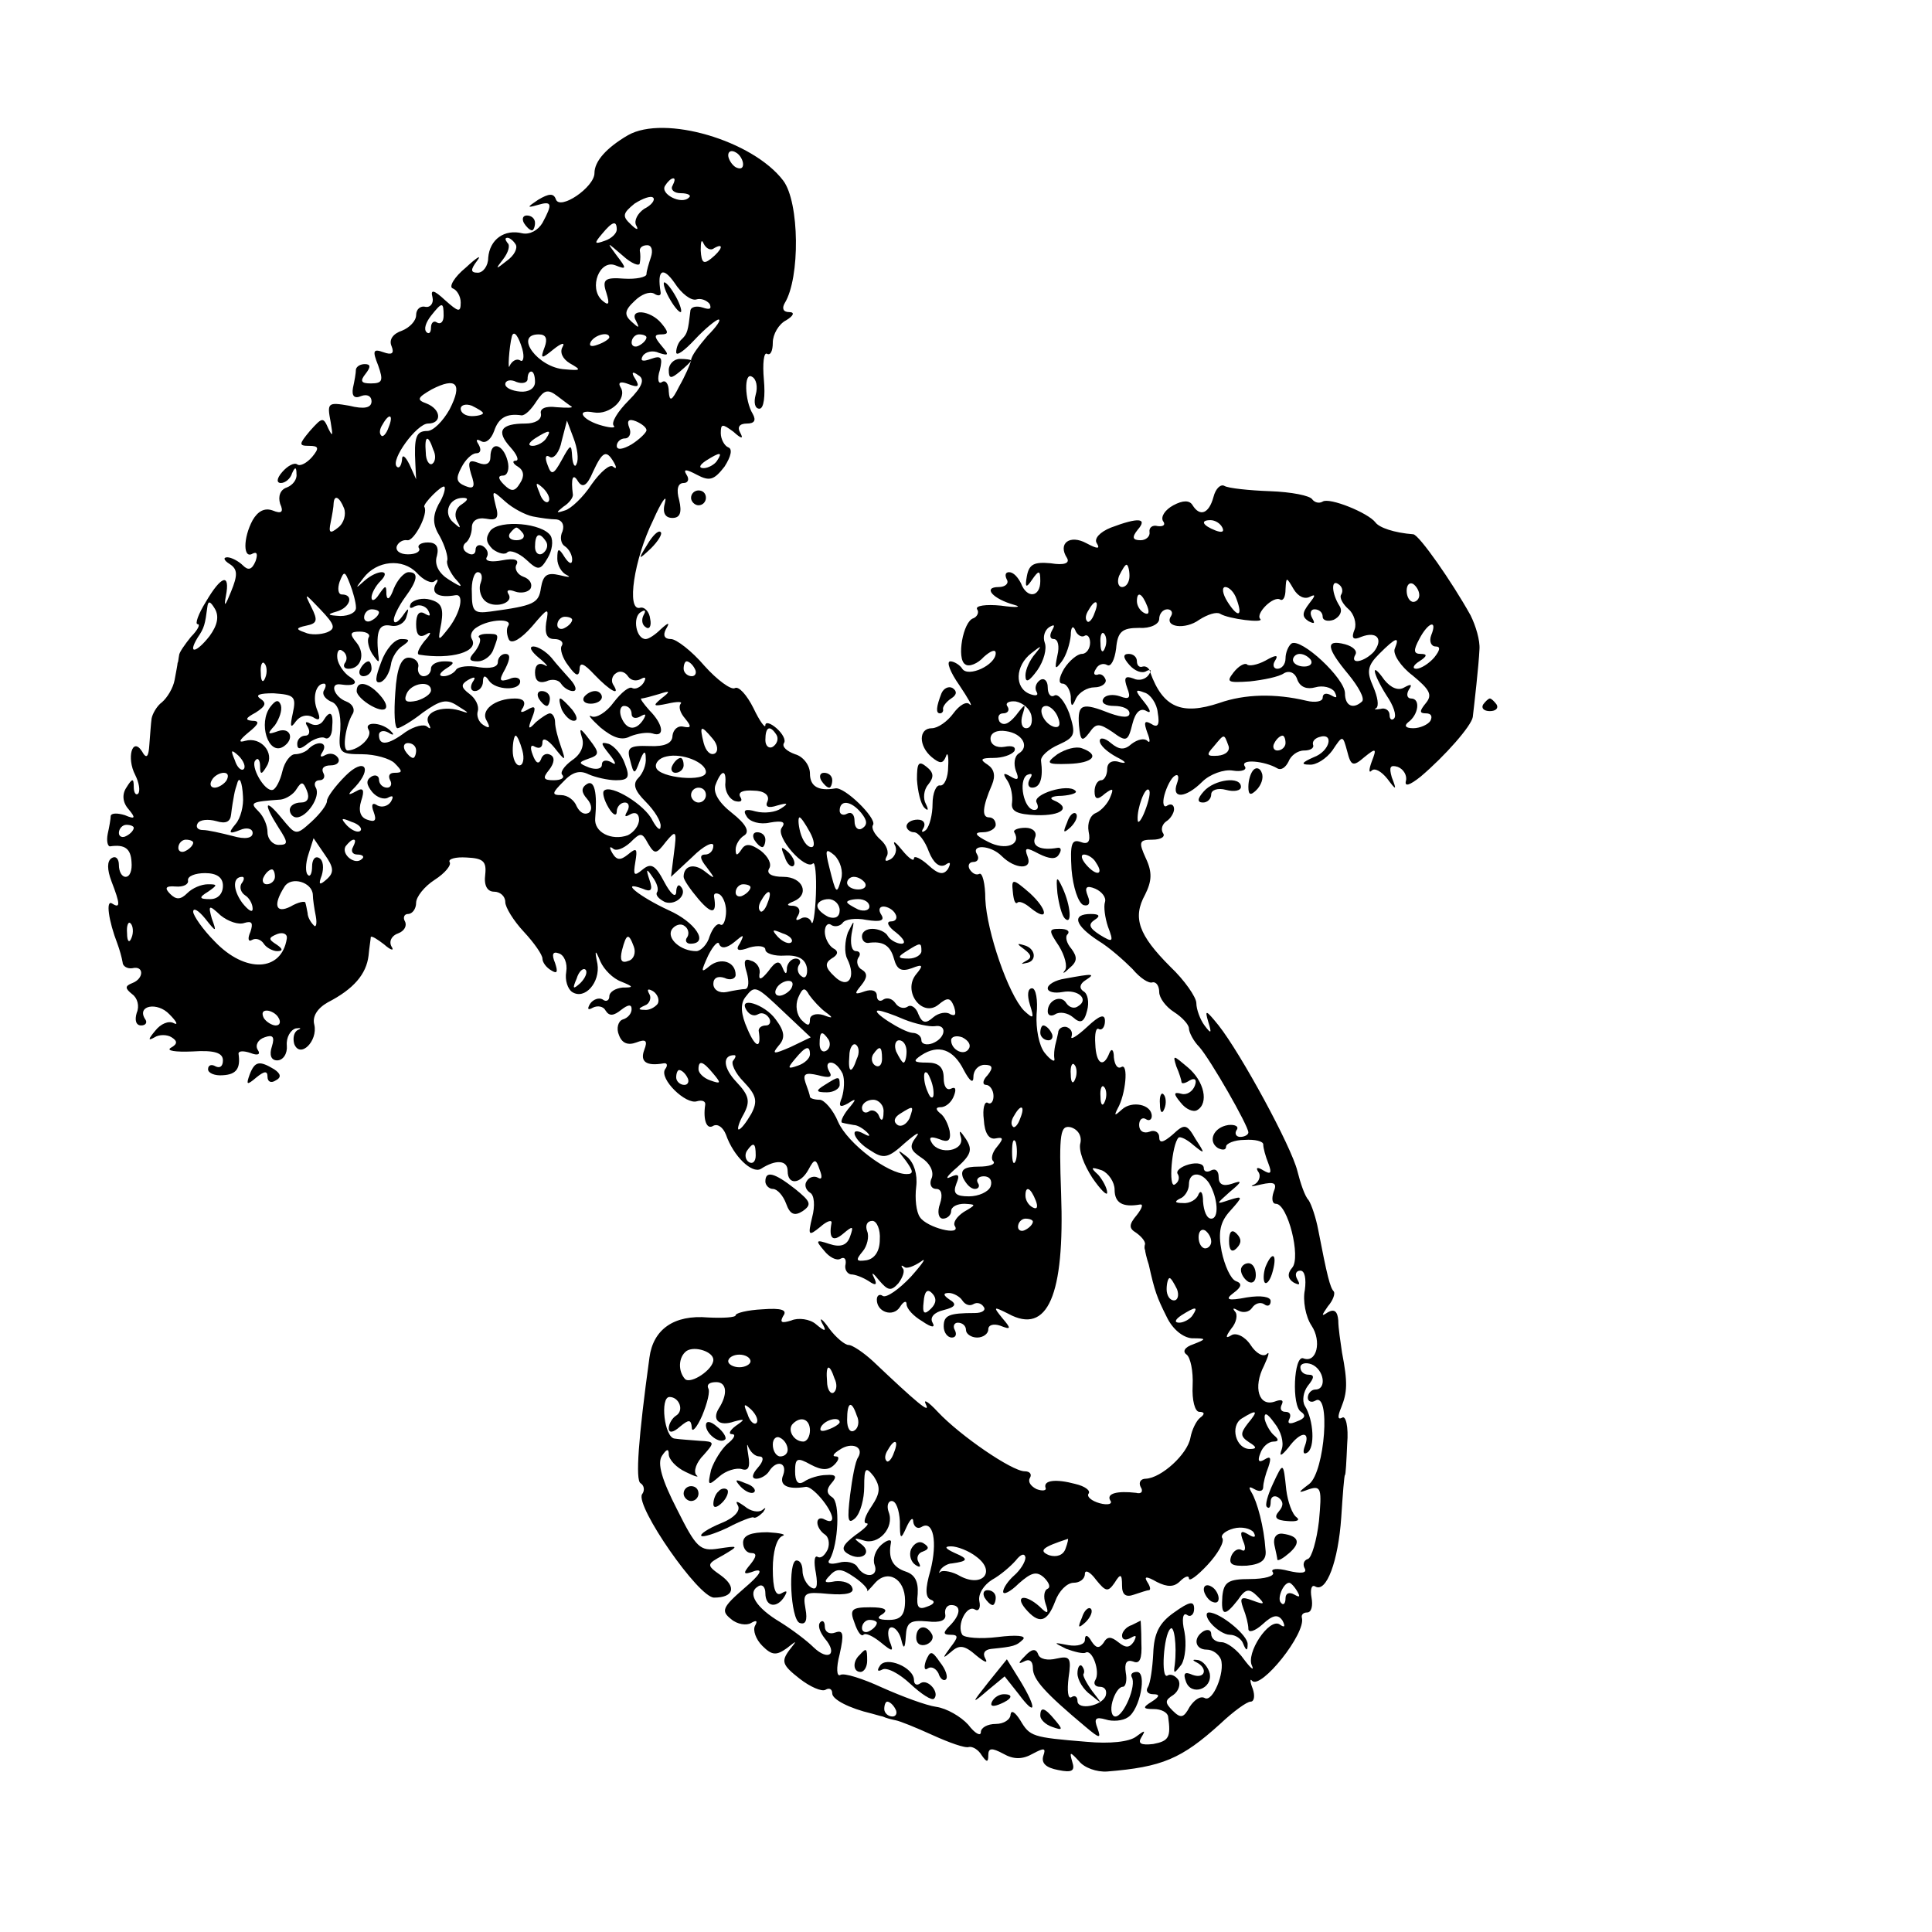 <?xml version="1.0" standalone="no"?>
<!DOCTYPE svg PUBLIC "-//W3C//DTD SVG 20010904//EN"
 "http://www.w3.org/TR/2001/REC-SVG-20010904/DTD/svg10.dtd">
<svg version="1.0" xmlns="http://www.w3.org/2000/svg"
 width="260pt" height="260pt" viewBox="0 0 260 260"
 preserveAspectRatio="xMidYMid meet">
<g transform="translate(0,260) scale(0.1,-0.1)"
fill="#000000" stroke="none">
<path d="M845 2418 c-29 -17 -45 -35 -45 -51 0 -19 -47 -51 -52 -35 -3 8 -9 8
-24 -1 -15 -10 -15 -11 -1 -7 20 6 21 2 7 -24 -6 -10 -17 -16 -27 -14 -24 6
-44 -8 -46 -33 0 -11 -7 -20 -14 -20 -10 0 -10 4 -1 16 7 9 0 5 -15 -9 -16
-13 -23 -26 -18 -28 6 -2 11 -11 11 -19 0 -14 -3 -13 -21 3 -15 14 -20 15 -17
4 2 -8 -3 -14 -9 -13 -7 2 -13 -3 -13 -11 0 -8 -9 -17 -19 -21 -12 -4 -18 -12
-14 -21 4 -10 0 -12 -11 -8 -14 5 -15 2 -7 -18 7 -20 6 -24 -10 -24 -13 0 -15
3 -7 13 7 9 7 13 -1 13 -6 0 -11 -3 -12 -7 0 -5 -2 -16 -4 -25 -2 -11 2 -15
11 -11 8 3 14 0 14 -7 0 -9 -10 -11 -30 -6 -29 5 -30 4 -25 -22 3 -18 3 -21
-3 -9 -7 16 -8 16 -25 -3 -15 -18 -15 -20 -1 -20 13 0 14 -3 4 -15 -7 -8 -16
-13 -20 -10 -4 3 -13 -2 -20 -10 -8 -9 -8 -15 -2 -15 6 0 13 6 15 13 4 9 6 9
6 -1 1 -7 -5 -15 -13 -18 -9 -3 -12 -12 -9 -22 5 -11 2 -14 -10 -9 -11 4 -20
-1 -27 -13 -13 -24 -13 -53 0 -45 6 3 7 -1 4 -10 -5 -12 -10 -13 -17 -6 -6 6
-16 11 -21 11 -6 0 -5 -4 3 -9 11 -7 11 -15 2 -37 -8 -20 -10 -22 -7 -6 6 31
-6 28 -27 -8 -10 -16 -15 -30 -11 -30 4 0 0 -8 -9 -17 -8 -10 -16 -21 -16 -25
-1 -5 -1 -9 -2 -10 0 -2 -2 -12 -4 -23 -2 -11 -10 -24 -17 -30 -7 -5 -13 -16
-14 -22 -1 -7 -2 -23 -3 -35 -1 -17 -4 -20 -10 -9 -13 20 -21 -9 -9 -32 5 -10
7 -21 4 -25 -3 -3 -6 1 -6 9 0 12 -2 12 -10 -1 -6 -9 -5 -20 3 -29 10 -12 9
-14 -5 -8 -10 3 -18 3 -19 -1 0 -4 -2 -15 -4 -24 -2 -10 0 -17 3 -17 20 3 28
-3 29 -21 1 -11 -2 -20 -8 -20 -5 0 -9 7 -9 16 0 8 -4 13 -10 9 -6 -4 -6 -15
0 -31 12 -31 12 -37 1 -30 -9 6 -5 -23 7 -54 3 -8 6 -19 7 -25 0 -5 6 -9 13
-8 16 4 16 -14 0 -20 -10 -4 -10 -7 0 -15 7 -5 10 -16 6 -25 -3 -10 -1 -17 6
-17 6 0 9 4 5 9 -11 18 17 23 33 6 10 -10 12 -15 6 -12 -7 4 -18 -1 -25 -10
-10 -12 -10 -14 -1 -9 6 4 17 4 23 0 8 -5 8 -9 -1 -14 -7 -4 6 -6 29 -5 30 2
41 -2 41 -12 0 -8 -4 -11 -10 -8 -5 3 -10 2 -10 -4 0 -5 9 -9 20 -8 18 1 24 9
21 29 0 4 7 4 16 1 10 -4 14 -2 10 4 -4 6 0 14 9 17 11 4 14 1 10 -12 -4 -12
-1 -19 7 -19 8 0 14 9 13 20 -1 11 5 21 12 23 7 1 8 0 3 -2 -6 -3 -7 -12 -5
-19 8 -20 32 4 27 26 -3 11 4 22 18 30 35 18 52 38 55 63 1 11 3 23 3 25 1 2
9 -3 18 -10 9 -8 14 -9 10 -3 -4 7 0 15 9 18 8 3 12 10 9 16 -3 5 -1 10 4 10
6 0 11 7 11 15 0 8 11 22 25 31 14 9 23 20 20 24 -2 4 8 7 23 6 22 -1 27 -5
25 -23 -2 -15 3 -23 12 -23 8 0 15 -6 15 -14 0 -7 11 -25 25 -40 14 -15 25
-31 25 -36 0 -5 5 -12 12 -16 8 -5 9 -2 5 10 -5 12 -3 16 5 13 7 -2 12 -13 10
-25 -2 -11 2 -23 8 -27 17 -11 38 13 34 38 -4 19 -3 20 4 3 5 -11 17 -23 28
-27 17 -7 17 -8 2 -8 -10 -1 -18 -6 -18 -12 0 -5 -4 -8 -9 -4 -5 3 -13 0 -17
-6 -4 -7 -3 -9 4 -5 6 3 14 2 17 -4 5 -8 11 -7 21 1 9 7 14 8 14 1 0 -6 -5
-12 -12 -14 -6 -2 -9 -12 -5 -21 4 -11 12 -14 23 -10 13 5 16 3 11 -10 -6 -16
3 -22 26 -18 5 1 6 -3 2 -8 -8 -13 28 -48 43 -43 7 2 12 0 11 -5 -3 -20 2 -34
11 -28 6 3 13 -2 17 -12 10 -29 35 -53 47 -46 20 13 36 12 36 -3 0 -19 17 -18
28 2 8 15 10 15 15 0 4 -10 3 -14 -2 -11 -5 3 -12 1 -15 -4 -4 -5 -2 -12 4
-16 6 -3 7 -18 3 -33 -6 -25 -5 -26 11 -13 9 8 16 10 15 5 -4 -21 2 -26 16
-14 13 11 14 10 9 -4 -4 -12 -13 -15 -28 -10 -18 6 -19 5 -7 -9 7 -9 17 -14
22 -11 5 3 8 0 7 -7 -2 -7 2 -13 7 -14 6 0 16 -4 24 -9 10 -7 12 -5 7 5 -4 8
-1 6 7 -4 12 -14 16 -15 26 -4 6 8 9 17 6 20 -3 4 -2 5 2 2 3 -3 13 1 22 7 9
7 3 -2 -13 -20 -16 -17 -33 -29 -38 -26 -4 3 -8 1 -8 -5 0 -17 22 -24 31 -10
5 8 9 9 9 4 0 -6 9 -16 21 -23 13 -9 18 -9 14 -2 -4 7 2 14 15 17 16 4 18 8 8
14 -9 6 -9 9 -1 9 6 0 15 -5 18 -10 4 -6 10 -8 15 -5 5 3 11 1 14 -4 3 -4 -2
-8 -12 -8 -35 0 -42 -3 -42 -18 0 -8 5 -15 11 -15 5 0 7 4 4 10 -3 5 -1 10 4
10 6 0 11 -4 11 -10 0 -5 7 -10 15 -10 8 0 15 5 15 11 0 6 7 8 16 5 15 -6 15
-4 3 10 -13 16 -12 16 8 6 53 -29 76 25 71 162 -3 82 -1 92 13 89 10 -3 15
-12 13 -21 -3 -10 5 -30 16 -47 11 -16 20 -25 20 -20 0 6 -6 17 -12 24 -11 10
-10 11 5 6 9 -4 17 -16 17 -26 0 -18 11 -24 34 -20 5 1 3 -5 -4 -14 -11 -13
-11 -18 -1 -24 7 -5 12 -11 12 -15 -1 -3 -1 -7 0 -8 0 -2 2 -11 5 -20 8 -36
11 -44 24 -70 8 -17 22 -28 34 -29 20 0 20 -1 2 -8 -12 -4 -15 -10 -9 -14 5
-4 9 -22 8 -42 -1 -19 3 -35 9 -35 7 0 8 -3 1 -8 -5 -4 -11 -16 -13 -27 -4
-22 -39 -54 -60 -55 -7 0 -10 -5 -7 -11 4 -6 1 -10 -6 -8 -26 3 -40 -1 -35
-10 4 -5 -3 -7 -14 -4 -11 3 -18 9 -15 13 3 4 -5 10 -18 13 -26 7 -43 5 -40
-5 2 -4 -4 -5 -12 -2 -8 4 -12 10 -9 15 3 5 0 9 -7 9 -17 0 -87 48 -117 80
-13 14 -20 18 -16 10 7 -14 -13 3 -71 58 -13 12 -28 22 -33 22 -5 0 -17 10
-26 22 -9 13 -14 16 -10 8 7 -12 5 -13 -8 -2 -8 7 -24 9 -33 5 -13 -4 -16 -3
-11 6 6 8 -2 11 -28 9 -20 -1 -36 -5 -36 -8 0 -3 -17 -4 -37 -3 -46 4 -74 -16
-79 -54 -15 -109 -19 -165 -12 -169 5 -3 6 -10 2 -15 -9 -16 76 -139 97 -139
26 0 31 14 9 30 -20 14 -19 15 3 27 22 13 21 13 -6 9 -25 -4 -30 1 -56 53 -20
39 -27 62 -20 72 6 9 9 10 9 2 0 -7 10 -18 23 -24 12 -6 19 -8 14 -4 -4 5 0
17 10 27 15 17 15 18 -5 19 -12 1 -28 2 -34 3 -14 1 -20 56 -7 56 13 0 20 -18
9 -25 -5 -3 -10 -11 -10 -17 0 -7 6 -6 15 2 12 10 15 10 16 -1 0 -8 7 0 14 16
7 17 11 33 8 37 -2 5 2 8 11 8 14 0 16 -16 3 -36 -9 -15 1 -24 21 -17 15 4 15
3 2 -6 -8 -6 -10 -11 -5 -11 6 0 3 -6 -6 -13 -8 -7 -18 -23 -22 -35 -5 -22 -4
-22 11 -9 9 8 23 12 30 10 9 -3 12 2 9 19 -2 12 -2 17 0 11 3 -7 9 -13 15 -13
6 0 6 -6 -2 -15 -8 -9 -9 -15 -2 -15 6 0 14 5 17 10 10 16 25 12 19 -5 -6 -14
6 -20 30 -16 9 2 35 -29 36 -42 0 -5 -4 -5 -10 -2 -5 3 -10 2 -10 -4 0 -5 4
-12 10 -16 5 -3 7 -12 4 -20 -4 -8 -9 -13 -14 -10 -4 2 -5 -7 -2 -22 3 -18 1
-24 -7 -19 -6 4 -11 14 -11 22 0 8 -3 14 -8 14 -12 0 -8 -79 4 -84 8 -3 11 3
8 19 -4 22 -1 23 31 20 24 -2 35 1 32 8 -2 7 -13 10 -23 9 -15 -3 -16 -1 -7 8
9 10 16 9 32 -2 12 -8 20 -17 18 -19 -1 -2 3 2 10 10 17 20 41 7 41 -23 0 -20
-6 -26 -22 -26 -15 0 -17 3 -8 8 8 6 2 9 -17 9 -25 0 -28 -3 -21 -21 4 -12 9
-19 12 -16 3 3 13 -2 23 -10 17 -14 18 -13 12 2 -3 10 -2 18 3 18 5 0 11 -8
13 -17 3 -13 5 -12 6 5 1 19 6 22 29 20 17 -2 26 1 24 10 -1 6 2 12 8 12 14 0
13 -13 -2 -28 -9 -9 -9 -12 1 -12 11 0 11 -3 0 -17 -11 -15 -11 -16 1 -6 11
10 18 9 34 -5 11 -9 16 -11 12 -4 -4 7 -1 12 8 13 30 3 34 4 43 13 4 5 -10 6
-34 3 -24 -3 -45 -1 -48 3 -8 13 6 41 17 34 5 -3 8 2 6 11 -2 10 6 22 17 29
11 6 25 18 32 26 7 9 12 10 13 4 0 -6 -7 -17 -15 -24 -8 -7 -15 -17 -15 -22 0
-5 10 0 21 11 17 15 24 17 34 8 7 -7 9 -13 5 -15 -5 -2 -6 -11 -3 -20 5 -14 3
-15 -8 -4 -19 17 -34 15 -19 -3 18 -21 29 -19 40 10 5 14 16 25 25 25 8 0 15
5 15 12 0 6 7 3 15 -8 13 -16 16 -17 25 -4 8 13 10 12 10 -4 0 -12 5 -16 16
-12 9 3 18 6 20 6 3 0 2 5 -2 11 -5 8 -1 8 13 0 14 -7 23 -7 31 1 7 7 12 8 12
4 0 -5 11 3 25 18 14 15 23 31 20 36 -3 4 4 10 15 13 11 3 23 0 27 -5 4 -7 1
-8 -7 -3 -10 6 -12 4 -7 -9 4 -9 3 -15 -2 -12 -5 3 -11 -1 -14 -8 -4 -11 1
-14 21 -13 20 2 27 8 25 22 -2 30 -11 64 -19 77 -4 7 -3 8 4 4 7 -4 12 -3 12
3 0 5 3 17 7 27 4 12 3 15 -5 10 -8 -5 -10 -2 -6 8 3 9 11 16 18 16 7 0 7 3 1
8 -5 4 -11 14 -13 22 -1 10 3 9 13 -5 9 -11 13 -26 10 -35 -4 -11 -1 -10 9 2
16 22 30 23 22 2 -3 -8 -2 -12 3 -9 11 6 9 44 -3 63 -4 7 -2 19 4 27 9 11 9
15 1 15 -6 0 -11 4 -11 10 0 5 7 7 15 4 17 -7 21 -34 5 -34 -5 0 -10 -5 -10
-11 0 -5 5 -7 10 -4 21 13 13 -95 -8 -112 -16 -12 -16 -13 0 -7 16 5 17 0 13
-43 -3 -26 -10 -50 -15 -51 -6 -2 -7 -8 -4 -13 3 -6 -5 -7 -22 -3 -15 4 -25 3
-21 -2 3 -5 -11 -9 -31 -9 -29 0 -35 -4 -37 -23 -2 -27 3 -28 21 -5 10 15 15
16 26 5 11 -11 10 -12 -6 -6 -16 6 -18 4 -13 -10 4 -10 7 -22 7 -28 0 -6 9 -3
19 6 14 13 21 14 27 5 4 -8 3 -10 -4 -5 -14 9 -46 -39 -37 -56 3 -7 -2 -3 -11
9 -9 13 -23 23 -30 23 -8 0 -14 5 -14 11 0 5 -4 7 -10 4 -15 -9 -12 -25 4 -25
8 0 16 -6 19 -13 6 -17 -11 -59 -22 -52 -6 3 -14 -3 -20 -12 -8 -15 -12 -16
-23 -5 -11 11 -10 14 1 21 7 5 10 14 7 20 -4 6 -11 9 -15 6 -9 -5 -5 55 4 63
5 6 9 -22 6 -48 -2 -13 -1 -13 9 0 5 8 7 28 4 44 -4 17 -2 26 3 23 5 -4 10 0
10 8 0 11 -6 10 -27 -5 -20 -14 -27 -28 -28 -55 -1 -20 -4 -40 -7 -45 -4 -6 0
-10 7 -10 9 0 9 -3 -2 -10 -13 -8 -12 -10 3 -10 9 0 18 -4 19 -10 4 -28 1 -33
-20 -37 -17 -2 -21 1 -16 9 6 10 5 10 -7 1 -9 -7 -35 -10 -67 -7 -73 6 -76 7
-89 29 -7 11 -12 14 -13 8 0 -7 -9 -13 -20 -13 -11 0 -20 -5 -20 -11 0 -6 -8
-2 -17 10 -10 11 -29 22 -43 24 -14 2 -46 14 -73 26 -26 12 -51 20 -56 17 -5
-3 -6 9 -1 28 6 27 5 33 -6 29 -8 -3 -14 1 -14 8 0 7 -3 9 -6 6 -4 -4 -1 -13
6 -22 18 -21 5 -31 -15 -12 -9 9 -29 24 -45 34 -32 19 -45 39 -30 48 6 4 10
-1 10 -9 0 -19 16 -21 26 -4 4 7 3 8 -4 4 -8 -5 -12 5 -12 33 0 22 5 41 13 44
6 2 -3 4 -20 5 -22 0 -33 -4 -33 -14 0 -8 5 -14 11 -14 8 0 7 -5 -1 -15 -11
-13 -10 -15 6 -9 12 3 6 -6 -14 -23 -30 -26 -32 -31 -18 -42 8 -7 21 -9 27 -5
7 4 9 3 5 -4 -3 -6 1 -18 10 -27 13 -13 19 -13 33 -3 14 11 14 11 3 -3 -11
-15 -9 -20 14 -38 14 -11 30 -18 35 -15 5 3 9 1 9 -5 0 -8 23 -20 53 -27 4 -1
10 -3 15 -4 4 -2 12 -4 17 -5 6 -1 28 -10 50 -20 22 -10 44 -18 49 -16 5 1 13
-4 17 -11 7 -10 9 -10 9 0 0 10 5 10 20 2 14 -8 26 -8 40 0 15 8 18 8 14 -3
-3 -10 4 -16 20 -19 19 -4 23 -1 19 11 -4 14 -3 14 9 1 7 -9 24 -15 38 -14 74
6 100 17 152 64 18 17 36 30 41 30 5 0 6 8 3 17 -4 10 -4 15 -1 11 12 -12 73
64 67 85 -1 4 2 7 7 7 6 0 8 9 6 20 -2 11 0 18 5 15 15 -9 31 34 35 93 2 31 4
57 5 57 1 0 2 19 3 42 2 23 -2 39 -7 35 -6 -3 -6 2 -1 14 8 20 9 33 1 74 -2
14 -5 33 -5 43 -1 12 -5 16 -14 11 -9 -6 -9 -5 0 8 7 8 10 17 8 20 -5 5 -9 21
-21 83 -3 16 -9 34 -13 40 -5 5 -11 23 -15 39 -8 33 -76 158 -106 196 -17 21
-19 22 -14 5 5 -16 4 -17 -5 -5 -6 8 -11 22 -11 30 0 8 -16 31 -35 49 -43 43
-51 66 -34 97 9 18 10 30 1 49 -10 22 -9 25 9 25 11 0 18 4 14 9 -3 5 -1 12 5
16 5 3 10 11 10 16 0 6 -4 8 -9 5 -5 -4 -7 3 -4 14 3 11 9 23 14 26 5 3 6 -2
3 -10 -8 -22 12 -20 34 2 10 10 29 17 41 15 12 -2 20 1 16 6 -6 10 27 7 44 -3
5 -3 11 1 15 9 3 8 12 15 21 15 8 0 14 3 12 8 -1 4 2 8 8 10 21 7 15 -19 -7
-27 -16 -7 -18 -10 -6 -10 9 -1 23 8 31 19 14 21 14 21 20 -1 5 -20 8 -21 23
-8 16 13 17 12 10 -6 -4 -11 -4 -16 0 -12 4 4 13 -1 21 -11 12 -16 13 -16 6 2
-4 14 -2 17 8 14 8 -3 13 -12 11 -19 -2 -8 5 -6 20 6 33 28 68 68 70 80 2 17
8 69 9 91 1 12 -5 32 -12 46 -25 45 -69 108 -77 109 -26 2 -46 9 -51 16 -10
13 -62 34 -71 28 -5 -3 -11 -1 -14 3 -3 5 -28 10 -57 11 -28 1 -56 4 -61 7 -5
3 -12 -3 -15 -15 -6 -22 -18 -27 -28 -11 -4 7 -13 7 -26 0 -11 -6 -17 -15 -14
-21 4 -5 1 -8 -7 -7 -7 2 -12 -2 -11 -8 1 -6 -5 -11 -12 -11 -11 0 -12 4 -4
14 14 16 1 17 -36 3 -15 -6 -23 -15 -19 -21 5 -8 1 -8 -14 0 -22 12 -39 0 -26
-20 4 -7 -4 -10 -22 -7 -22 2 -29 -1 -32 -17 -3 -16 -1 -17 7 -5 9 13 11 13
11 -2 0 -22 -18 -24 -26 -3 -4 8 -10 15 -16 15 -5 0 -6 -4 -3 -10 3 -5 -2 -10
-11 -10 -22 0 -8 -16 21 -24 11 -3 3 -4 -18 -1 -20 2 -35 0 -32 -5 3 -4 0 -10
-5 -12 -14 -4 -23 -55 -11 -62 5 -4 17 1 25 10 9 8 16 11 16 5 0 -16 -37 -33
-45 -21 -3 5 -11 10 -16 10 -6 0 0 -15 12 -32 12 -18 19 -30 14 -26 -4 5 -14
-1 -22 -12 -8 -11 -21 -20 -29 -20 -18 0 -18 -24 0 -39 11 -9 15 -9 19 1 2 7
4 1 3 -14 0 -14 -5 -26 -11 -25 -5 1 -10 -10 -10 -25 0 -14 -4 -30 -9 -35 -5
-4 -7 -3 -3 3 3 6 0 11 -8 11 -8 0 -15 -4 -15 -9 0 -4 5 -8 10 -8 6 0 15 -12
20 -26 6 -15 14 -22 22 -18 7 5 8 3 4 -5 -6 -9 -13 -8 -27 5 -10 9 -19 13 -19
9 0 -5 -7 0 -16 11 -8 10 -13 14 -10 7 4 -6 1 -15 -5 -19 -7 -4 -9 -3 -6 3 4
6 0 16 -8 23 -8 7 -13 16 -10 20 5 9 -39 52 -51 49 -23 -4 -34 3 -34 20 0 11
-9 23 -20 26 -11 4 -18 10 -15 15 3 4 -2 13 -10 20 -8 7 -15 9 -15 4 0 -5 -8
6 -16 23 -9 18 -20 30 -25 27 -5 -3 -24 11 -41 30 -17 20 -38 36 -45 36 -9 0
-11 5 -7 13 6 10 4 10 -7 0 -7 -7 -16 -13 -20 -13 -13 0 -18 29 -7 36 6 4 8 3
4 -4 -3 -6 -2 -13 3 -16 5 -4 8 2 6 11 -1 10 -8 17 -14 15 -18 -4 -8 65 18
118 11 25 19 36 16 24 -4 -14 0 -21 10 -21 10 0 13 7 9 24 -4 14 -2 23 6 23 6
0 8 5 4 11 -5 8 -1 8 14 0 17 -9 23 -7 37 11 9 14 11 24 5 26 -5 2 -10 11 -10
19 0 13 2 13 17 2 11 -10 14 -10 9 -1 -4 7 -1 12 9 12 10 0 13 4 8 13 -11 18
-12 57 -1 50 6 -3 8 -14 5 -24 -3 -11 -1 -19 5 -19 6 0 8 17 6 39 -2 22 0 37
4 35 5 -3 8 4 8 15 0 11 8 25 18 30 10 6 12 11 4 11 -8 0 -10 5 -6 12 21 34
20 136 -2 165 -41 54 -160 89 -209 61z m155 -39 c0 -6 -4 -7 -10 -4 -5 3 -10
11 -10 16 0 6 5 7 10 4 6 -3 10 -11 10 -16z m-95 -29 c-3 -5 2 -10 11 -10 10
0 15 -3 11 -6 -10 -10 -39 5 -32 16 3 5 8 10 11 10 3 0 2 -4 -1 -10z m-38 -31
c-9 -6 -14 -16 -11 -22 4 -7 1 -7 -7 1 -12 11 -11 15 5 28 11 7 22 11 25 8 3
-3 -2 -10 -12 -15z m-37 -28 c0 -5 -7 -12 -16 -15 -14 -5 -15 -4 -4 9 14 17
20 19 20 6z m-136 -20 c3 -5 -2 -15 -12 -22 -15 -12 -16 -12 -5 2 7 9 10 19 6
22 -3 4 -4 7 0 7 3 0 8 -4 11 -9z m267 -5 c14 8 11 -2 -4 -14 -10 -8 -13 -6
-14 11 0 12 1 16 4 9 3 -6 9 -10 14 -6z m-100 -20 c1 5 1 12 0 17 0 4 4 7 10
7 6 0 8 -7 5 -16 -3 -9 -6 -19 -6 -23 0 -4 -14 -7 -30 -6 -26 2 -30 -1 -24
-19 5 -16 3 -18 -6 -10 -18 17 -3 55 18 47 15 -6 16 -5 2 13 -14 19 -14 19 8
0 12 -11 23 -15 23 -10z m76 -49 c6 2 14 -1 18 -6 3 -7 0 -8 -9 -5 -9 3 -17 1
-17 -5 -3 -26 -4 -30 -11 -37 -5 -4 -8 -12 -8 -18 0 -6 11 2 25 17 14 15 29
27 32 27 4 0 -3 -10 -15 -22 -11 -13 -22 -27 -22 -33 -1 -5 -8 -21 -16 -35
-10 -20 -13 -21 -14 -7 0 10 -4 16 -9 13 -5 -4 -7 4 -3 16 4 17 2 20 -12 15
-11 -4 -15 -3 -11 4 4 6 14 8 22 4 13 -4 14 -3 3 10 -10 12 -10 15 0 15 10 0
10 3 0 15 -15 18 -44 20 -34 3 5 -10 4 -10 -6 -1 -10 9 -10 15 4 28 9 9 20 13
26 10 6 -4 10 -3 9 2 -5 30 3 35 19 12 9 -14 22 -24 29 -22z m-340 -22 c0 -8
-4 -12 -9 -9 -4 3 -8 0 -8 -7 0 -7 -3 -9 -6 -6 -4 4 -1 13 6 22 15 19 17 19
17 0z m106 -45 c3 -11 1 -18 -3 -15 -5 3 -11 -1 -14 -7 -3 -10 -1 25 3 40 3 8
9 -1 14 -18z m30 3 c-6 -16 -5 -17 12 -3 10 8 16 10 12 3 -4 -7 0 -16 10 -22
16 -9 15 -10 -7 -8 -36 2 -69 47 -35 47 10 0 12 -6 8 -17z m87 13 c0 -2 -7 -7
-16 -10 -8 -3 -12 -2 -9 4 6 10 25 14 25 6z m50 0 c0 -3 -4 -8 -10 -11 -5 -3
-10 -1 -10 4 0 6 5 11 10 11 6 0 10 -2 10 -4z m-150 -60 c0 -9 -9 -14 -20 -13
-11 1 -20 5 -20 10 0 5 7 7 15 3 8 -3 15 -1 15 4 0 6 2 10 5 10 3 0 5 -6 5
-14z m126 -25 c-15 -15 -24 -30 -20 -34 3 -3 -4 -3 -15 0 -27 7 -38 23 -12 18
22 -4 46 19 36 34 -4 7 1 8 11 4 13 -5 15 -3 9 7 -6 9 -4 11 4 5 9 -5 6 -15
-13 -34z m-241 -12 c-9 -16 -22 -29 -30 -29 -15 0 -18 -8 -16 -45 l1 -20 -9
20 c-6 12 -10 14 -10 6 -1 -8 -4 -12 -7 -9 -9 9 27 58 42 58 19 0 18 19 -2 27
-14 5 -12 8 7 19 33 17 42 8 24 -27z m164 4 c3 -2 -6 -2 -20 -1 -15 2 -23 -2
-21 -9 1 -8 -8 -13 -21 -13 -33 0 -40 -10 -20 -32 9 -10 12 -18 7 -18 -5 0 -4
-4 3 -8 8 -5 9 -13 3 -22 -7 -12 -12 -12 -22 -2 -8 8 -8 12 -1 12 6 0 9 9 6
20 -6 23 -23 27 -23 5 0 -9 -6 -12 -16 -8 -13 5 -15 2 -10 -15 6 -17 4 -21 -8
-16 -12 5 -13 10 -5 25 5 10 14 19 20 19 6 0 7 5 3 12 -4 6 -3 8 4 4 6 -3 13
3 17 14 6 18 17 24 37 21 5 0 13 8 20 19 10 15 15 17 28 7 8 -6 17 -13 19 -14z
m-119 -9 c0 -2 -7 -4 -15 -4 -8 0 -15 4 -15 10 0 5 7 7 15 4 8 -4 15 -8 15
-10z m-127 -19 c-3 -9 -8 -14 -10 -11 -3 3 -2 9 2 15 9 16 15 13 8 -4z m347
-4 c0 -3 -9 -12 -20 -19 -12 -7 -20 -8 -20 -2 0 5 5 10 11 10 6 0 9 7 6 14 -4
10 -1 13 9 9 7 -3 14 -8 14 -12z m-94 -45 c-2 -6 -5 -2 -6 9 -1 18 -2 18 -14
-4 -11 -20 -14 -21 -19 -7 -4 10 -3 15 3 11 5 -3 13 6 16 22 l7 27 9 -24 c5
-13 7 -28 4 -34z m-41 34 c-3 -5 -12 -10 -18 -10 -7 0 -6 4 3 10 19 12 23 12
15 0z m-152 -15 c4 -8 3 -16 -1 -19 -4 -3 -9 4 -9 15 -2 23 3 25 10 4z m243
-17 c4 -7 4 -10 -1 -6 -4 4 -17 -7 -29 -24 -11 -17 -28 -33 -36 -35 -12 -4
-12 -3 -2 5 8 5 13 12 13 16 -3 23 0 30 7 18 6 -9 12 -6 20 13 13 28 18 30 28
13z m139 2 c-3 -5 -12 -10 -18 -10 -7 0 -6 4 3 10 19 12 23 12 15 0z m-375
-59 c-8 -16 -8 -27 2 -43 7 -13 11 -27 10 -32 -2 -4 3 -15 10 -24 12 -13 11
-14 -8 -2 -13 8 -20 20 -16 32 3 12 -1 18 -12 18 -10 0 -15 -4 -12 -8 2 -4 -4
-8 -15 -8 -11 0 -17 5 -15 11 2 5 8 9 14 8 9 -2 29 36 23 45 -2 4 24 30 27 27
2 -2 -1 -13 -8 -24z m148 4 c-3 -3 -9 2 -12 12 -6 14 -5 15 5 6 7 -7 10 -15 7
-18z m-21 -20 c10 -2 24 -4 32 -4 7 -1 11 -7 8 -16 -4 -8 -2 -17 3 -20 6 -4
10 -12 10 -18 0 -7 -4 -6 -10 3 -8 13 -10 13 -10 -2 0 -9 6 -19 13 -22 6 -3 2
-3 -10 0 -17 4 -22 0 -25 -17 -3 -21 -9 -24 -68 -32 -22 -3 -25 0 -25 25 -1
15 3 28 8 28 5 0 7 -6 4 -14 -3 -7 -1 -18 5 -24 12 -12 41 -4 32 9 -3 5 1 6 9
3 8 -3 18 -1 21 4 3 6 -1 13 -10 16 -8 3 -12 11 -9 16 4 7 -3 9 -19 6 -15 -3
-24 -1 -21 4 3 5 1 11 -5 15 -5 3 -10 1 -10 -5 0 -6 -5 -8 -11 -4 -6 3 -7 9
-3 13 5 3 9 13 9 21 0 9 7 14 19 12 15 -3 18 1 13 18 -5 21 -5 21 13 5 10 -9
27 -18 37 -20z m-254 11 c3 -8 0 -20 -8 -26 -11 -9 -13 -7 -10 7 2 10 4 21 4
26 1 12 8 8 14 -7z m158 5 c-8 -5 -10 -14 -6 -22 6 -11 5 -11 -5 -2 -14 12 -6
33 13 33 8 0 7 -3 -2 -9z m1024 -31 c3 -6 -1 -7 -9 -4 -18 7 -21 14 -7 14 6 0
13 -4 16 -10z m-1060 -72 c5 4 5 1 1 -5 -6 -12 5 -18 27 -14 12 2 7 -23 -9
-44 -15 -19 -15 -19 -10 7 3 20 0 27 -15 31 -10 3 -22 0 -26 -5 -3 -6 -1 -8 5
-4 6 3 14 1 18 -5 4 -8 3 -9 -4 -5 -8 5 -12 -1 -12 -14 0 -14 4 -19 13 -14 8
5 8 2 -2 -9 -7 -9 -11 -17 -7 -18 43 -7 81 4 71 21 -3 5 0 12 7 16 17 11 48
12 42 2 -3 -4 -2 -13 1 -19 4 -6 16 1 31 18 22 26 23 26 19 5 -2 -15 1 -22 11
-22 8 0 13 -4 10 -9 -3 -4 1 -17 9 -27 10 -14 14 -15 15 -5 0 11 6 8 20 -7 21
-22 36 -30 25 -13 -3 5 -1 12 4 15 5 4 12 2 16 -4 4 -6 11 -7 17 -4 7 4 8 2 4
-5 -4 -6 -11 -9 -15 -7 -4 3 -15 -6 -25 -19 -10 -14 -24 -22 -30 -19 -6 3 0
-4 12 -15 17 -14 29 -18 40 -12 10 4 23 6 30 4 17 -6 15 12 -4 31 -8 9 -13 16
-11 16 3 0 14 3 24 6 15 5 16 4 3 -6 -12 -10 -11 -11 8 -7 13 3 21 3 18 0 -3
-4 -1 -12 6 -20 9 -11 8 -13 -2 -11 -8 2 -14 -4 -15 -12 0 -10 -10 -15 -31
-14 -27 1 -31 -2 -26 -19 5 -20 6 -20 13 -1 5 13 8 15 8 4 1 -9 -4 -21 -10
-27 -8 -8 -5 -17 10 -32 12 -12 21 -27 20 -33 0 -7 -5 -3 -11 8 -10 21 -56 49
-65 40 -3 -2 0 -13 6 -23 6 -10 11 -12 11 -5 0 6 5 12 11 12 5 0 7 -5 3 -12
-4 -7 -3 -8 4 -4 7 4 12 1 12 -7 0 -8 -7 -17 -15 -21 -22 -8 -46 4 -44 23 3
34 -1 52 -11 46 -8 -5 -8 -11 0 -20 7 -8 7 -16 2 -19 -6 -3 -12 1 -16 9 -3 8
-12 15 -21 15 -13 0 -12 3 3 18 12 13 22 16 34 10 9 -4 26 -8 37 -8 17 0 19 4
12 22 -4 12 -14 24 -22 27 -11 3 -11 1 1 -14 9 -11 10 -16 3 -11 -7 4 -13 3
-13 -3 0 -6 -8 -7 -17 -4 -15 6 -15 7 -1 12 15 5 15 8 1 26 -12 16 -14 16 -10
3 4 -11 -1 -23 -13 -31 -11 -8 -17 -17 -13 -20 3 -4 -2 -7 -12 -7 -14 0 -15 3
-6 14 7 9 8 17 2 20 -5 3 -11 1 -13 -6 -3 -7 -7 -5 -11 6 -4 10 -3 15 3 11 6
-3 10 -1 10 6 0 7 7 4 16 -7 15 -19 16 -19 9 1 -4 11 -8 26 -8 33 0 6 -3 12
-7 12 -3 0 -12 -6 -19 -12 -10 -11 -11 -9 -5 6 6 15 4 17 -6 11 -9 -5 -11 -4
-6 3 4 8 0 12 -11 12 -27 0 -47 -16 -38 -30 5 -9 4 -11 -4 -6 -7 4 -10 13 -8
19 2 7 -3 17 -11 23 -12 9 -12 13 -2 19 9 5 11 4 6 -3 -4 -7 -2 -12 3 -12 6 0
11 6 11 13 0 8 3 9 8 1 9 -13 42 -14 42 -1 0 5 -7 7 -15 3 -13 -4 -14 -2 -5
14 7 14 7 20 0 20 -5 0 -10 -5 -10 -11 0 -7 -10 -9 -25 -7 -14 3 -28 1 -31 -3
-3 -5 -11 -9 -17 -9 -7 0 -6 4 3 10 13 8 12 10 -2 10 -10 0 -18 -4 -18 -10 0
-5 -4 -10 -10 -10 -5 0 -9 6 -7 13 1 6 -5 12 -13 12 -10 0 -16 -14 -18 -47 -2
-27 -1 -48 3 -48 3 0 19 9 34 21 24 17 32 19 47 9 16 -10 17 -11 2 -6 -24 7
-49 -3 -41 -18 3 -6 3 -8 -2 -4 -4 4 -17 1 -29 -7 -24 -18 -36 -19 -36 -4 0 5
6 7 13 3 6 -4 8 -3 4 1 -11 13 -38 15 -31 3 6 -9 -12 -27 -28 -28 -8 0 -3 34
7 50 3 6 -1 13 -9 16 -16 6 -23 25 -8 23 19 -3 26 2 13 10 -8 5 -16 17 -17 25
-1 9 2 14 7 10 5 -3 7 -10 4 -15 -4 -5 -2 -9 4 -9 17 0 23 20 11 35 -10 12 -9
15 4 15 10 0 15 -4 12 -8 -2 -4 0 -14 5 -22 9 -13 10 -13 8 0 -3 31 1 41 17
38 10 -2 19 4 21 12 4 13 3 13 -6 0 -6 -8 -11 -10 -11 -4 0 5 7 19 15 30 17
23 19 34 5 34 -6 0 -15 -10 -20 -22 -5 -14 -9 -17 -10 -8 0 13 -1 13 -10 0 -5
-8 -10 -10 -10 -4 0 5 5 15 12 22 16 16 -4 16 -22 0 -12 -11 -12 -10 -1 4 18
24 53 27 72 7 9 -10 20 -15 24 -11z m935 7 c0 -8 -4 -15 -10 -15 -5 0 -7 7 -4
15 4 8 8 15 10 15 2 0 4 -7 4 -15z m-1041 -42 c1 -7 -9 -12 -21 -12 -17 1 -19
2 -5 6 18 5 24 23 7 23 -5 0 -6 8 -3 17 6 15 7 15 14 -3 4 -10 8 -25 8 -31z
m1284 14 c8 4 7 1 -1 -9 -10 -13 -10 -18 -1 -24 8 -4 9 -3 5 4 -4 7 -2 12 3
12 6 0 11 -4 11 -10 0 -5 7 -7 15 -4 8 4 12 11 8 18 -11 17 -12 37 -2 30 5 -3
7 -9 4 -14 -3 -4 2 -13 10 -20 7 -6 11 -19 8 -27 -5 -12 -2 -15 9 -10 21 8 30
-3 17 -20 -13 -14 -33 -18 -25 -4 3 5 -3 11 -14 14 -27 7 -25 -5 5 -41 13 -16
22 -32 18 -36 -12 -11 -23 -6 -23 11 0 20 -59 75 -72 67 -4 -3 -8 -12 -8 -20
0 -8 -5 -14 -11 -14 -5 0 -7 5 -3 11 5 8 1 8 -13 0 -11 -6 -23 -8 -25 -5 -3 2
-11 -2 -18 -11 -10 -13 -8 -14 22 -12 18 2 39 6 46 11 7 4 15 1 18 -9 4 -10
13 -13 24 -10 10 3 22 0 26 -6 4 -8 3 -9 -4 -5 -7 4 -12 3 -12 -3 0 -5 -10 -7
-22 -4 -42 10 -83 9 -117 -3 -51 -17 -76 -6 -93 41 -1 6 -6 9 -10 8 -5 -2 -8
2 -8 7 0 6 -5 10 -11 10 -8 0 -8 -5 1 -15 7 -8 17 -12 23 -8 6 3 7 1 3 -5 -4
-6 -13 -9 -21 -5 -11 4 -13 1 -8 -13 5 -13 3 -16 -10 -11 -9 3 -19 2 -22 -3
-4 -6 3 -10 14 -10 12 0 21 -4 21 -10 0 -6 -9 -6 -26 0 -38 15 -44 13 -42 -16
2 -21 4 -23 14 -10 9 13 13 13 31 1 19 -14 21 -13 27 11 4 16 11 22 19 17 7
-4 5 2 -3 12 -13 16 -13 18 0 13 8 -2 17 -15 18 -27 3 -17 0 -21 -9 -15 -9 5
-10 2 -5 -12 4 -10 4 -15 0 -11 -4 4 -13 2 -21 -4 -10 -9 -17 -8 -28 1 -8 7
-15 8 -15 3 0 -6 10 -15 23 -22 12 -6 14 -9 5 -7 -11 4 -18 0 -18 -9 0 -8 -4
-15 -8 -15 -5 0 -9 -7 -9 -15 0 -11 4 -12 14 -3 11 8 12 7 7 -5 -3 -8 -12 -18
-19 -21 -8 -3 -12 -14 -10 -25 3 -14 -1 -18 -11 -14 -12 4 -14 -3 -12 -37 2
-24 9 -45 16 -48 7 -2 10 2 6 12 -5 12 -2 15 10 10 9 -4 15 -12 13 -18 -2 -6
0 -21 4 -33 8 -21 7 -22 -11 -11 -14 9 -16 14 -7 20 8 5 7 8 -5 8 -26 0 -22
-15 10 -36 15 -9 35 -27 46 -38 10 -12 22 -20 27 -18 5 1 9 -5 9 -13 0 -8 9
-20 20 -27 11 -7 20 -17 20 -22 0 -5 6 -17 14 -25 15 -17 66 -106 66 -115 0
-3 -5 -6 -11 -6 -5 0 -8 4 -5 9 4 5 -2 8 -11 7 -20 -3 -28 -22 -14 -31 6 -3
11 -3 11 2 0 4 11 9 25 9 14 1 25 -2 25 -6 0 -5 3 -16 7 -26 5 -13 3 -15 -7
-9 -8 5 -11 4 -6 -3 3 -5 0 -13 -6 -16 -7 -3 -3 -3 9 0 18 4 22 2 17 -10 -3
-9 -2 -16 3 -16 16 0 34 -72 22 -86 -7 -8 -6 -15 2 -20 8 -4 9 -3 5 4 -4 7 -2
12 4 12 6 0 8 -11 6 -26 -3 -14 1 -36 9 -48 14 -21 7 -51 -11 -44 -13 5 -16
-65 -3 -72 7 -5 5 -9 -6 -13 -9 -4 -13 -3 -10 3 3 6 1 10 -5 10 -6 0 -8 4 -5
10 3 6 -1 7 -9 4 -22 -8 -30 19 -15 48 6 13 8 20 4 16 -5 -5 -15 1 -22 12 -8
12 -20 17 -26 13 -8 -5 -8 -2 0 9 7 8 9 19 5 23 -4 5 -2 5 5 1 6 -3 14 -2 18
4 4 6 11 8 16 5 5 -4 9 -2 9 4 0 6 -13 8 -32 5 -26 -5 -30 -3 -18 6 11 8 12
13 3 16 -7 3 -15 21 -19 40 -5 26 -2 40 12 55 17 19 17 20 -2 14 -18 -6 -18
-6 1 11 17 14 17 16 3 11 -12 -4 -18 -1 -18 9 0 8 -4 12 -10 9 -5 -3 -10 -2
-10 3 0 6 -9 8 -20 5 -11 -3 -18 -9 -15 -13 3 -5 1 -11 -4 -14 -9 -6 -4 54 5
63 2 2 11 -2 20 -10 16 -13 16 -12 3 8 -12 21 -15 21 -31 6 -13 -11 -18 -12
-18 -3 0 6 -6 10 -13 7 -8 -3 -14 1 -14 9 0 7 4 11 9 8 4 -3 8 -1 8 4 0 16
-27 21 -40 9 -10 -9 -11 -9 -6 1 11 19 15 62 5 56 -5 -3 -9 3 -10 13 0 10 -3
13 -6 6 -8 -21 -18 -15 -19 12 -1 14 1 23 5 20 4 -2 8 3 8 11 0 10 -7 8 -24
-8 -14 -13 -23 -18 -21 -13 2 6 -1 11 -7 13 -5 1 -11 -2 -11 -8 -1 -5 -3 -13
-4 -17 -1 -5 -2 -12 -1 -18 1 -5 -5 -2 -13 8 -8 10 -12 33 -11 52 2 19 -1 35
-6 35 -6 0 -7 -9 -3 -22 6 -19 5 -20 -8 -8 -21 22 -50 106 -52 150 0 21 -4 36
-8 34 -4 -2 -9 0 -13 6 -3 5 -1 10 5 10 6 0 8 5 5 10 -9 14 18 13 33 -2 18
-18 42 -19 35 -1 -5 13 -2 13 15 4 14 -7 23 -8 27 -1 4 6 3 10 -2 9 -22 -4
-35 2 -30 14 3 7 -3 13 -13 13 -10 0 -17 -3 -15 -6 10 -17 -12 -25 -35 -13
-18 9 -20 13 -7 13 9 0 17 5 17 10 0 6 -4 10 -9 10 -10 0 -9 14 4 44 5 12 3
21 -6 27 -11 7 -9 9 8 9 12 0 24 4 28 9 3 6 -3 8 -13 6 -11 -2 -19 3 -19 11 0
8 9 12 21 10 22 -3 32 -21 17 -30 -6 -4 -7 -14 -4 -23 5 -12 3 -14 -7 -8 -10
6 -11 4 -4 -6 5 -8 7 -21 6 -29 -2 -12 7 -16 33 -17 34 -1 47 10 23 20 -7 3
-2 6 11 6 13 1 22 4 18 7 -10 10 -58 -5 -52 -16 3 -6 2 -10 -3 -10 -14 0 -22
39 -10 47 7 3 8 1 4 -5 -4 -7 -2 -12 3 -12 11 0 15 13 12 36 -1 6 10 16 24 22
22 10 23 14 14 42 -6 16 -15 27 -20 24 -5 -3 -9 2 -9 11 0 9 -5 13 -10 10 -6
-4 -8 -11 -5 -16 3 -5 -1 -6 -9 -3 -21 8 -20 38 2 55 14 11 15 11 5 -1 -7 -8
-13 -21 -13 -29 0 -11 5 -8 16 7 9 13 13 29 10 37 -3 8 0 17 6 21 7 4 8 3 4
-4 -4 -7 -3 -12 2 -12 6 0 8 -10 5 -22 -4 -19 -3 -20 6 -8 6 8 11 24 12 35 0
11 3 14 6 7 2 -6 8 -10 12 -8 4 3 8 -1 8 -9 0 -8 -5 -15 -11 -15 -6 0 -17 -9
-24 -20 -7 -12 -8 -20 -2 -20 5 0 10 -8 11 -17 0 -15 2 -15 7 -3 4 8 15 15 25
15 9 0 16 5 15 10 -2 6 -7 9 -11 7 -5 -1 -6 2 -2 8 3 6 10 8 15 5 5 -3 10 7
12 22 2 23 8 28 31 28 15 -1 27 5 27 12 0 7 5 13 11 13 5 0 8 -4 5 -9 -10 -15
19 -19 38 -5 11 7 23 11 28 8 11 -7 60 -13 54 -7 -7 7 18 32 27 26 4 -2 7 4 7
14 1 17 1 17 11 0 6 -10 15 -14 22 -10z m147 2 c0 -5 -4 -9 -8 -9 -5 0 -9 7
-9 15 0 8 4 12 9 9 4 -3 8 -9 8 -15z m-246 -5 c9 -24 2 -26 -12 -4 -7 11 -8
20 -3 20 5 0 12 -7 15 -16z m-1224 -45 c-8 -3 -22 -4 -30 0 -12 4 -12 6 2 9
15 3 16 7 7 25 -10 20 -9 19 12 -3 20 -21 21 -26 9 -31z m1104 35 c3 -8 2 -12
-4 -9 -6 3 -10 10 -10 16 0 14 7 11 14 -7z m-1262 -40 c-18 -23 -30 -25 -16
-2 9 13 10 18 13 41 1 9 4 8 10 -2 6 -10 4 -22 -7 -37z m1191 31 c-3 -9 -8
-14 -10 -11 -3 3 -2 9 2 15 9 16 15 13 8 -4z m-963 1 c0 -3 -4 -8 -10 -11 -5
-3 -10 -1 -10 4 0 6 5 11 10 11 6 0 10 -2 10 -4z m260 -10 c0 -3 -4 -8 -10
-11 -5 -3 -10 -1 -10 4 0 6 5 11 10 11 6 0 10 -2 10 -4z m1156 -21 c-3 -8 0
-15 6 -15 7 0 6 -5 -2 -15 -7 -8 -18 -15 -24 -15 -6 0 -4 5 4 10 11 7 11 10 2
10 -10 0 -10 5 -2 20 12 23 25 27 16 5z m-439 -17 c-3 -8 -6 -5 -6 6 -1 11 2
17 5 13 3 -3 4 -12 1 -19z m390 -1 c-3 -7 8 -24 24 -36 23 -19 27 -26 18 -37
-9 -11 -9 -14 0 -14 7 0 9 -4 6 -10 -3 -5 -14 -10 -23 -10 -10 0 -13 3 -7 8
14 10 17 32 4 32 -5 0 -7 5 -3 12 5 7 3 8 -6 3 -8 -5 -18 -1 -27 10 -19 27
-16 9 3 -21 9 -13 14 -27 10 -31 -3 -3 -6 -1 -6 5 0 6 -6 10 -12 8 -7 -1 -10
-1 -6 1 4 3 2 15 -4 29 -9 20 -8 28 8 44 23 23 28 24 21 7z m-113 -15 c3 -5
-1 -9 -9 -9 -8 0 -15 4 -15 9 0 4 4 8 9 8 6 0 12 -4 15 -8z m-1407 -24 c-3 -8
-6 -5 -6 6 -1 11 2 17 5 13 3 -3 4 -12 1 -19z m578 12 c3 -5 1 -10 -4 -10 -6
0 -11 5 -11 10 0 6 2 10 4 10 3 0 8 -4 11 -10z m-499 -29 c-3 -5 1 -11 9 -15
10 -3 14 -16 13 -38 -3 -31 -1 -33 29 -33 18 0 38 -6 44 -12 11 -11 11 -13 0
-13 -7 0 -9 -4 -6 -10 3 -5 1 -10 -4 -10 -6 0 -11 5 -11 11 0 5 -5 7 -10 4 -8
-5 -7 -11 1 -21 6 -7 16 -11 22 -7 6 3 7 1 3 -6 -4 -6 -12 -8 -18 -5 -7 5 -9
1 -5 -9 4 -11 2 -14 -9 -10 -9 3 -12 12 -8 25 5 15 3 19 -7 13 -11 -6 -12 -5
-1 6 24 26 12 40 -13 15 -14 -14 -25 -29 -25 -34 0 -5 -9 -17 -21 -28 -21 -19
-21 -18 -40 5 -23 28 -25 20 -4 -13 13 -20 13 -23 0 -23 -8 0 -15 8 -15 17 0
9 -5 21 -12 28 -12 12 -11 13 30 16 7 1 17 7 21 14 7 11 9 10 14 -2 4 -10 1
-16 -8 -16 -8 0 -15 -4 -15 -10 0 -5 4 -10 9 -10 14 0 33 28 26 40 -3 5 -1 10
5 10 6 0 8 5 5 10 -3 6 1 10 10 10 9 0 13 5 10 10 -4 6 -11 7 -17 4 -7 -4 -8
-2 -4 4 8 13 -6 16 -18 5 -4 -5 -13 -8 -19 -8 -6 0 -14 -10 -17 -23 -3 -13 -9
-24 -13 -25 -11 -3 -31 33 -23 40 3 4 6 0 6 -8 0 -12 2 -12 9 0 11 18 -8 40
-29 34 -10 -3 -8 1 4 11 15 12 16 16 5 16 -10 1 -8 4 5 11 14 9 15 13 6 19 -7
5 0 7 18 7 28 -2 31 -4 26 -27 -4 -18 -3 -21 4 -11 6 8 15 10 23 6 9 -6 11 -3
6 9 -7 17 -2 36 9 36 3 0 3 -4 0 -9z m144 0 c0 -5 -9 -11 -19 -14 -14 -3 -18
-1 -14 9 6 15 33 19 33 5z m808 -34 c2 -10 -1 -17 -7 -17 -6 0 -8 8 -5 18 5
16 4 16 -9 -1 -10 -12 -17 -14 -22 -8 -3 6 -1 11 5 11 6 0 9 4 6 9 -4 5 2 8
11 7 10 -2 19 -10 21 -19z m-538 2 c0 -5 5 -7 12 -3 7 4 8 3 4 -4 -10 -16 -23
-15 -30 3 -3 8 -1 15 4 15 6 0 10 -5 10 -11z m574 -5 c4 -10 1 -14 -6 -12 -15
5 -23 28 -10 28 5 0 13 -7 16 -16z m-465 -28 c7 -8 8 -17 3 -20 -6 -3 -12 3
-15 14 -6 24 -4 25 12 6z m86 5 c3 -5 1 -12 -5 -16 -5 -3 -10 1 -10 9 0 18 6
21 15 7z m-342 -21 c3 -11 1 -20 -4 -20 -5 0 -9 9 -9 20 0 11 2 20 4 20 2 0 6
-9 9 -20z m950 7 c3 -7 -3 -13 -14 -14 -15 -1 -16 1 -6 12 15 18 14 18 20 2z
m77 3 c0 -5 -5 -10 -11 -10 -5 0 -7 5 -4 10 3 6 8 10 11 10 2 0 4 -4 4 -10z
m-1170 -10 c0 -5 -2 -10 -4 -10 -3 0 -8 5 -11 10 -3 6 -1 10 4 10 6 0 11 -4
11 -10z m-232 -25 c-3 -3 -9 2 -12 12 -6 14 -5 15 5 6 7 -7 10 -15 7 -18z
m622 -4 c0 -14 -63 -8 -67 6 -2 6 4 13 14 15 21 5 53 -8 53 -21z m-645 -11
c-3 -5 -11 -10 -16 -10 -6 0 -7 5 -4 10 3 6 11 10 16 10 6 0 7 -4 4 -10z m671
-6 c0 -9 5 -19 13 -22 8 -2 11 0 7 6 -3 6 4 9 18 8 14 0 22 -6 19 -14 -4 -8 1
-10 13 -6 14 4 16 3 5 -4 -7 -5 -22 -7 -34 -4 -14 4 -18 2 -12 -7 4 -7 18 -11
31 -8 17 3 22 1 16 -7 -9 -12 32 -58 42 -48 3 3 5 -16 4 -42 -1 -26 -4 -43 -6
-37 -2 6 -9 8 -14 5 -7 -4 -8 -2 -4 4 4 7 1 12 -6 13 -10 0 -10 2 0 6 22 9 13
33 -14 33 -15 0 -23 4 -19 11 4 6 -1 16 -11 24 -14 10 -21 10 -26 2 -6 -9 -8
-9 -8 0 0 6 5 15 12 19 7 5 2 15 -17 30 -18 14 -26 28 -22 38 8 21 15 21 13 0z
m-649 -16 c1 -12 -3 -29 -10 -37 -10 -12 -9 -14 6 -8 9 4 17 2 17 -4 0 -7 -10
-9 -27 -4 -16 4 -33 8 -40 8 -7 0 -10 4 -7 9 3 5 14 6 25 3 13 -4 19 -1 20 9
1 9 3 21 4 26 1 6 3 12 4 15 3 12 7 3 8 -17z m623 2 c0 -5 -4 -10 -10 -10 -5
0 -10 5 -10 10 0 6 5 10 10 10 6 0 10 -4 10 -10z m591 -21 c-5 -13 -10 -19
-10 -12 -1 15 10 45 15 40 3 -2 0 -15 -5 -28z m-382 -3 c8 -10 9 -16 1 -21 -5
-3 -10 1 -10 10 0 9 -4 13 -10 10 -5 -3 -10 -1 -10 4 0 15 15 14 29 -3z m-674
-24 c-3 -3 -11 0 -18 7 -9 10 -8 11 6 5 10 -3 15 -9 12 -12z m605 -2 c6 -11 7
-20 2 -20 -6 0 -12 9 -15 20 -3 11 -3 20 -1 20 2 0 8 -9 14 -20z m-910 6 c0
-3 -4 -8 -10 -11 -5 -3 -10 -1 -10 4 0 6 5 11 10 11 6 0 10 -2 10 -4z m716
-19 c14 17 15 15 11 -15 l-4 -32 29 27 c15 15 28 21 28 15 0 -7 -5 -12 -11
-12 -8 0 -7 -6 2 -17 12 -16 12 -17 -2 -6 -15 12 -29 8 -29 -7 0 -4 9 -17 20
-30 18 -21 25 -20 21 3 -1 5 3 6 8 3 5 -4 9 -15 8 -26 -1 -10 -4 -17 -8 -14
-4 2 -10 -5 -14 -16 -3 -11 -12 -20 -18 -20 -21 0 -40 17 -33 29 4 6 12 9 17
5 5 -3 7 -10 4 -15 -4 -5 -1 -9 4 -9 26 0 7 29 -29 45 -39 18 -68 41 -35 29
11 -5 14 -2 9 12 -5 15 -4 16 4 4 6 -8 9 -17 6 -21 -2 -4 3 -9 11 -13 15 -5
31 11 21 21 -3 4 -6 0 -6 -8 -1 -8 -8 -1 -16 14 -12 23 -18 26 -29 17 -12 -10
-13 -8 -10 10 3 18 2 20 -10 10 -10 -8 -15 -8 -21 2 -4 7 -4 10 1 6 4 -4 14 0
23 8 14 14 16 14 24 -1 9 -15 11 -15 24 2z m-636 -1 c0 -3 -4 -8 -10 -11 -5
-3 -10 -1 -10 4 0 6 5 11 10 11 6 0 10 -2 10 -4z m180 -49 c-10 -9 -12 -8 -7
5 3 10 2 20 -3 23 -6 4 -10 -2 -10 -11 0 -10 -3 -15 -6 -11 -3 3 -3 15 1 27
l7 22 15 -22 c12 -17 13 -24 3 -33z m35 43 c-3 -5 -1 -10 6 -10 7 0 10 -3 6
-6 -9 -9 -28 6 -22 17 4 5 8 9 11 9 3 0 2 -4 -1 -10z m657 -43 c-6 -22 -7 -20
-16 16 -6 24 -5 26 7 16 8 -8 12 -22 9 -32z m343 22 c11 -16 1 -19 -13 -3 -7
8 -8 14 -3 14 5 0 13 -5 16 -11z m-1175 -31 c0 -11 -7 -18 -17 -18 -15 0 -16
2 -3 10 13 9 13 10 0 10 -9 0 -21 -5 -28 -12 -9 -9 -15 -9 -23 -1 -8 8 -6 11
7 10 11 -1 18 3 17 8 -1 6 10 10 23 10 16 0 24 -6 24 -17z m70 12 c0 -5 -5
-10 -11 -10 -5 0 -7 5 -4 10 3 6 8 10 11 10 2 0 4 -4 4 -10z m-45 -9 c-3 -5
-1 -12 5 -16 5 -3 10 -11 10 -18 0 -6 -6 -2 -14 8 -13 18 -13 35 0 35 3 0 3
-4 -1 -9z m96 -15 c0 -6 2 -19 4 -29 2 -11 0 -16 -3 -12 -4 4 -8 11 -8 16 -1
5 -2 11 -3 14 0 3 -10 1 -20 -5 -20 -10 -24 2 -8 27 9 14 37 6 38 -11z m743
16 c3 -5 -1 -9 -9 -9 -8 0 -15 4 -15 9 0 4 4 8 9 8 6 0 12 -4 15 -8z m-154 -6
c0 -3 -4 -8 -10 -11 -5 -3 -10 -1 -10 4 0 6 5 11 10 11 6 0 10 -2 10 -4z m23
-21 c-3 -9 -8 -14 -10 -11 -3 3 -2 9 2 15 9 16 15 13 8 -4z m97 -10 c0 -9 -6
-12 -15 -9 -8 4 -15 10 -15 15 0 5 7 9 15 9 8 0 15 -7 15 -15z m40 5 c0 -5 -7
-7 -15 -4 -8 4 -15 8 -15 10 0 2 7 4 15 4 8 0 15 -4 15 -10z m-885 -16 c-5 18
-4 19 12 4 10 -8 24 -13 32 -10 10 3 12 0 8 -12 -4 -9 -3 -14 2 -11 5 3 12 1
16 -5 3 -5 12 -10 18 -10 8 0 8 3 -1 9 -11 7 -11 9 1 14 8 3 14 0 13 -6 -7
-45 -56 -47 -97 -4 -16 16 -29 35 -29 40 0 6 7 2 16 -9 15 -19 16 -19 9 0z
m920 6 c3 -5 1 -10 -6 -10 -7 0 -4 -7 7 -15 10 -8 14 -15 7 -15 -6 0 -15 5
-18 10 -3 6 -13 10 -21 10 -8 0 -14 -4 -14 -10 0 -5 3 -9 8 -9 20 3 30 -3 35
-21 4 -15 10 -18 24 -13 15 6 16 4 6 -8 -19 -23 8 -59 30 -41 12 10 16 10 21
-3 3 -10 2 -13 -5 -10 -5 4 -16 2 -23 -4 -10 -9 -15 -8 -20 4 -3 9 -10 14 -15
10 -5 -3 -12 -1 -16 5 -4 6 -11 8 -16 5 -5 -4 -9 -1 -9 5 0 7 -7 9 -16 6 -14
-5 -15 -4 -5 8 8 10 9 16 1 21 -6 3 -8 11 -5 16 4 5 2 9 -3 9 -6 0 -8 10 -6
23 4 20 4 20 -5 2 -4 -11 -5 -27 -1 -35 13 -26 1 -42 -17 -24 -13 12 -13 18
-4 24 9 5 10 10 2 14 -6 4 -11 14 -11 22 0 8 4 13 9 9 5 -3 12 -1 15 3 3 5 18
7 32 4 19 -3 25 -1 20 7 -4 6 -3 11 3 11 5 0 13 -4 16 -10z m-1028 -32 c-3 -8
-6 -5 -6 6 -1 11 2 17 5 13 3 -3 4 -12 1 -19z m888 -6 c-3 -3 -11 0 -18 7 -9
10 -8 11 6 5 10 -3 15 -9 12 -12z m-212 -6 c3 -8 0 -17 -7 -19 -10 -4 -12 1
-9 14 6 23 9 24 16 5z m135 6 c13 11 14 11 8 -1 -7 -10 -3 -12 13 -6 11 3 21
2 21 -3 0 -5 12 -9 26 -8 19 1 28 -5 30 -17 1 -9 -2 -15 -7 -11 -5 3 -7 10 -4
15 4 5 1 9 -4 9 -6 0 -11 -6 -12 -12 0 -10 -2 -10 -6 0 -4 10 -9 9 -19 -5 -9
-11 -13 -13 -12 -4 2 7 -3 16 -11 18 -9 4 -11 0 -6 -16 3 -11 3 -21 -2 -22 -4
0 -16 -2 -25 -4 -10 -2 -18 3 -18 11 0 8 6 11 15 8 8 -4 15 -1 15 4 0 18 -20
24 -35 12 -12 -10 -12 -8 -2 14 7 14 14 21 15 15 3 -6 10 -5 20 3z m252 -12
c0 -5 -8 -10 -17 -10 -15 0 -16 2 -3 10 19 12 20 12 20 0z m-459 -43 c-10 -9
-11 -8 -5 6 3 10 9 15 12 12 3 -3 0 -11 -7 -18z m284 -7 c-3 -5 -11 -10 -16
-10 -6 0 -7 5 -4 10 3 6 11 10 16 10 6 0 7 -4 4 -10z m-180 -21 c-4 -5 -12 -9
-18 -8 -9 0 -8 2 1 6 6 2 9 10 6 15 -4 7 -2 8 5 4 6 -4 9 -12 6 -17z m171 -12
l35 -33 -27 -13 c-23 -10 -26 -10 -16 2 9 10 8 19 -4 35 -15 21 -52 32 -39 12
4 -6 10 -8 15 -5 5 3 11 1 15 -5 3 -5 1 -10 -4 -10 -6 0 -10 -3 -10 -7 4 -25
-4 -24 -15 2 -9 20 -10 34 -3 43 13 17 14 16 53 -21z m55 1 c11 -8 10 -9 -3
-4 -10 3 -18 0 -18 -6 0 -9 -3 -9 -11 -1 -7 7 -9 20 -5 30 6 14 9 15 15 4 5
-7 15 -18 22 -23z m-736 -8 c3 -5 2 -10 -4 -10 -5 0 -13 5 -16 10 -3 6 -2 10
4 10 5 0 13 -4 16 -10z m842 -2 c15 -6 34 -10 41 -9 17 3 15 -16 -3 -23 -8 -3
-15 -1 -15 4 0 6 -6 10 -12 10 -13 1 -58 30 -46 30 4 0 19 -5 35 -12z m-102
-27 c3 -5 2 -12 -3 -15 -5 -3 -9 1 -9 9 0 17 3 19 12 6z m189 -12 c-6 -11 -24
-2 -24 11 0 5 7 7 15 4 8 -4 12 -10 9 -15z m-151 -14 c-7 -21 -12 -19 -10 4 0
11 5 18 9 15 4 -3 5 -11 1 -19z m67 10 c0 -8 -2 -15 -4 -15 -2 0 -6 7 -10 15
-3 8 -1 15 4 15 6 0 10 -7 10 -15z m-130 -4 c0 -5 -7 -12 -16 -15 -14 -5 -15
-4 -4 9 14 17 20 19 20 6z m97 -6 c0 -8 -4 -12 -9 -9 -5 3 -6 10 -3 15 9 13
12 11 12 -6z m110 -15 c8 -15 13 -19 13 -9 0 9 7 16 15 16 11 0 12 -4 4 -14
-7 -7 -7 -13 -2 -13 5 0 10 -7 10 -15 0 -8 -4 -12 -8 -9 -4 2 -7 -8 -5 -23 1
-18 7 -27 16 -25 10 2 11 0 2 -11 -7 -8 -9 -17 -5 -20 3 -4 -6 -7 -20 -7 -19
0 -25 -4 -21 -15 4 -8 10 -15 16 -15 5 0 7 4 4 8 -3 5 1 9 8 9 8 0 12 -6 9
-14 -3 -7 -16 -13 -29 -13 -18 0 -22 4 -17 17 5 12 3 14 -8 9 -8 -4 -4 2 9 13
19 17 21 24 12 38 -8 12 -10 13 -7 3 6 -19 -29 -25 -39 -8 -5 8 -1 9 10 5 12
-5 16 -2 14 11 -2 9 -7 20 -13 24 -6 5 -6 8 1 8 7 0 15 7 18 16 3 8 2 12 -4 9
-6 -3 -10 3 -10 14 0 15 -7 21 -22 21 -19 0 -20 2 -8 10 23 15 43 8 57 -20z
m-310 13 c-4 -3 2 -17 14 -29 17 -18 19 -26 10 -43 -7 -12 -14 -21 -17 -21 -2
0 0 9 7 21 9 17 7 25 -10 43 -18 19 -19 36 -3 36 3 0 2 -3 -1 -7z m-27 -18
c11 -13 10 -14 -4 -9 -9 3 -16 10 -16 15 0 13 6 11 20 -6z m174 0 c3 -8 2 -22
-1 -32 -5 -12 -3 -14 8 -8 12 8 12 6 0 -8 -7 -9 -11 -18 -7 -18 3 -1 10 -2 15
-3 5 0 13 -5 18 -10 5 -5 3 -6 -4 -2 -22 12 -14 -9 8 -22 18 -12 24 -11 47 10
15 13 21 16 15 8 -10 -13 -8 -18 7 -28 11 -7 17 -18 14 -27 -4 -8 -1 -15 6
-15 7 0 9 -8 5 -20 -4 -11 -2 -20 4 -20 6 0 11 5 11 10 0 6 8 10 18 10 16 -1
16 -1 -1 -11 -9 -6 -15 -14 -12 -19 9 -14 -38 -2 -47 12 -5 7 -7 25 -5 41 2
17 -3 32 -12 40 -14 11 -14 10 -2 -5 10 -14 11 -18 1 -18 -25 0 -79 41 -92 70
-7 17 -19 30 -25 30 -7 0 -13 2 -13 4 0 2 -3 11 -6 19 -4 12 0 14 17 10 15 -4
20 -3 15 5 -4 7 -3 12 2 12 6 0 12 -7 16 -15z m313 -7 c-3 -8 -6 -5 -6 6 -1
11 2 17 5 13 3 -3 4 -12 1 -19z m-522 2 c3 -5 1 -10 -4 -10 -6 0 -11 5 -11 10
0 6 2 10 4 10 3 0 8 -4 11 -10z m331 -16 c1 -9 0 -13 -4 -10 -3 4 -7 14 -8 22
-1 9 0 13 4 10 3 -4 7 -14 8 -22z m231 -16 c-3 -8 -6 -5 -6 6 -1 11 2 17 5 13
3 -3 4 -12 1 -19z m-298 -15 c0 -11 -3 -13 -6 -5 -2 6 -9 10 -14 6 -5 -3 -9 0
-9 5 0 6 7 11 15 11 8 0 15 -8 14 -17z m35 -8 c-4 -8 -11 -12 -16 -9 -6 4 -5
10 3 15 19 12 19 11 13 -6z m149 0 c-3 -9 -8 -14 -10 -11 -3 3 -2 9 2 15 9 16
15 13 8 -4z m-6 -57 c-3 -7 -5 -2 -5 12 0 14 2 19 5 13 2 -7 2 -19 0 -25z
m-350 7 c0 -8 -4 -12 -9 -9 -5 3 -6 10 -3 15 9 13 12 11 12 -6z m610 -37 c12
-20 14 -48 3 -48 -6 0 -10 10 -11 23 0 12 -3 16 -6 10 -2 -7 -12 -13 -21 -12
-11 0 -12 2 -4 6 6 2 12 11 12 19 0 17 16 18 27 2z m-233 -24 c3 -8 2 -12 -4
-9 -6 3 -10 10 -10 16 0 14 7 11 14 -7z m-210 -52 c0 -16 -7 -26 -18 -28 -14
-2 -15 0 -5 12 6 7 9 20 6 27 -3 8 0 14 7 14 6 0 11 -12 10 -25z m206 24 c0
-3 -4 -8 -10 -11 -5 -3 -10 -1 -10 4 0 6 5 11 10 11 6 0 10 -2 10 -4z m240
-27 c0 -5 -4 -9 -8 -9 -5 0 -9 7 -9 15 0 8 4 12 9 9 4 -3 8 -9 8 -15z m-46
-64 c3 -8 1 -15 -4 -15 -6 0 -10 7 -10 15 0 8 2 15 4 15 2 0 6 -7 10 -15z
m-331 -26 c-9 -9 -12 -7 -10 9 1 14 5 18 11 12 7 -7 6 -14 -1 -21z m352 -9
c-3 -5 -12 -10 -18 -10 -7 0 -6 4 3 10 19 12 23 12 15 0z m-645 -60 c0 -13
-30 -33 -38 -26 -10 11 -9 30 2 38 11 7 36 -1 36 -12z m50 -2 c0 -4 -7 -8 -15
-8 -8 0 -15 4 -15 8 0 5 7 9 15 9 8 0 15 -4 15 -9z m113 -23 c4 -8 3 -16 -1
-19 -4 -3 -9 4 -9 15 -2 23 3 25 10 4z m-105 -60 c-3 -3 -9 2 -12 12 -6 14 -5
15 5 6 7 -7 10 -15 7 -18z m135 10 c4 -8 2 -17 -3 -20 -6 -4 -10 3 -10 14 0
25 6 27 13 6z m526 -11 c-10 -13 -10 -17 2 -25 10 -6 11 -9 1 -9 -19 0 -27 31
-11 41 21 13 23 11 8 -7z m-589 -9 c0 -8 -4 -15 -9 -15 -13 0 -22 16 -14 24
11 11 23 6 23 -9z m40 11 c0 -2 -7 -7 -16 -10 -8 -3 -12 -2 -9 4 6 10 25 14
25 6z m-70 -37 c0 -5 -4 -9 -10 -9 -5 0 -10 7 -10 16 0 8 5 12 10 9 6 -3 10
-10 10 -16z m95 -10 c-4 -5 -8 -28 -11 -51 -4 -34 -3 -40 7 -31 7 7 12 26 12
42 0 26 2 28 13 14 9 -14 9 -22 -3 -40 -9 -13 -12 -23 -7 -23 5 0 -2 -7 -15
-16 -17 -13 -20 -19 -10 -25 18 -11 34 1 18 13 -11 8 -10 9 3 5 20 -7 42 17
34 38 -3 8 -1 15 4 15 6 0 10 -12 11 -27 0 -25 1 -26 9 -8 5 11 9 14 9 7 1 -7
6 -10 11 -7 16 10 22 -20 12 -59 -7 -24 -7 -36 1 -39 6 -2 4 -6 -5 -9 -12 -5
-15 -1 -13 17 1 17 -4 26 -16 30 -18 6 -24 18 -20 39 1 5 -5 4 -13 -3 -8 -7
-12 -19 -9 -27 6 -16 -13 -19 -23 -3 -3 6 -15 9 -25 6 -12 -3 -17 -1 -12 5 11
20 14 76 3 83 -8 5 -8 11 -1 19 8 9 6 12 -7 11 -9 0 -23 -4 -30 -9 -8 -5 -12
0 -12 14 0 18 3 19 21 9 15 -8 24 -8 32 0 6 6 7 11 2 11 -6 0 -3 4 5 9 16 11
33 4 25 -10z m48 6 c-3 -9 -8 -14 -10 -11 -3 3 -2 9 2 15 9 16 15 13 8 -4z
m231 -129 c-3 -9 -12 -12 -22 -9 -15 6 -9 11 25 22 1 1 0 -5 -3 -13z m-120
-11 c27 -20 8 -42 -22 -26 -10 6 -22 8 -26 6 -3 -3 -3 -2 0 3 3 4 10 8 15 8
22 3 23 6 4 14 -13 6 -15 9 -5 9 8 0 24 -6 34 -14z m432 -47 c4 -7 3 -8 -4 -4
-7 4 -12 2 -12 -5 0 -7 -3 -10 -6 -6 -6 5 3 27 11 27 2 0 7 -5 11 -12z m-566
-42 c0 -3 -4 -8 -10 -11 -5 -3 -10 -1 -10 4 0 6 5 11 10 11 6 0 10 -2 10 -4z
m25 -116 c3 -5 1 -10 -4 -10 -6 0 -11 5 -11 10 0 6 2 10 4 10 3 0 8 -4 11 -10z"/>
<path d="M900 2200 c6 -11 13 -20 16 -20 2 0 0 9 -6 20 -6 11 -13 20 -16 20
-2 0 0 -9 6 -20z"/>
<path d="M900 2102 c0 -12 3 -12 15 -2 8 7 15 13 15 15 0 1 -7 2 -15 2 -8 0
-15 -7 -15 -15z"/>
<path d="M660 1886 c-7 -10 -6 -16 3 -25 8 -6 17 -8 20 -4 4 3 15 -1 25 -10
16 -15 19 -15 29 2 6 10 8 23 4 30 -11 17 -68 22 -81 7z m44 -4 c3 -5 -1 -9
-9 -9 -8 0 -12 4 -9 9 3 4 7 8 9 8 2 0 6 -4 9 -8z m31 -11 c3 -5 1 -12 -5 -16
-5 -3 -10 1 -10 9 0 18 6 21 15 7z"/>
<path d="M645 1742 c3 -3 0 -11 -6 -19 -9 -10 -8 -13 4 -13 8 0 18 7 21 16 8
21 8 21 -9 21 -8 0 -13 -3 -10 -5z"/>
<path d="M513 1709 c-8 -21 -9 -29 -1 -27 6 2 12 12 14 23 1 10 9 22 16 26 10
7 10 9 -2 9 -9 0 -21 -14 -27 -31z"/>
<path d="M726 1714 c10 -8 13 -13 7 -9 -8 4 -13 0 -13 -10 0 -11 5 -15 15 -12
8 4 17 2 20 -3 4 -6 11 -10 16 -10 6 0 4 7 -3 15 -7 8 -19 21 -26 30 -7 8 -18
15 -24 15 -7 0 -3 -7 8 -16z"/>
<path d="M485 1700 c-3 -5 -1 -10 4 -10 6 0 11 5 11 10 0 6 -2 10 -4 10 -3 0
-8 -4 -11 -10z"/>
<path d="M480 1670 c0 -5 9 -14 20 -20 22 -12 27 -1 8 18 -14 14 -28 16 -28 2z"/>
<path d="M725 1660 c3 -5 8 -10 11 -10 2 0 4 5 4 10 0 6 -5 10 -11 10 -5 0 -7
-4 -4 -10z"/>
<path d="M786 1662 c-3 -5 1 -9 9 -9 8 0 15 4 15 9 0 4 -4 8 -9 8 -6 0 -12 -4
-15 -8z"/>
<path d="M756 1645 c4 -8 11 -15 16 -15 6 0 5 6 -2 15 -7 8 -14 15 -16 15 -2
0 -1 -7 2 -15z"/>
<path d="M1423 1585 c-16 -12 -15 -14 15 -13 33 1 43 12 18 21 -8 3 -22 -1
-33 -8z"/>
<path d="M1436 1493 c-6 -14 -5 -15 5 -6 7 7 10 15 7 18 -3 3 -9 -2 -12 -12z"/>
<path d="M1363 1400 c1 -11 3 -17 6 -15 2 3 10 0 18 -7 25 -20 23 -2 -1 20
-23 20 -25 20 -23 2z"/>
<path d="M1423 1398 c2 -15 6 -30 10 -34 10 -10 8 17 -3 41 -8 17 -9 16 -7 -7z"/>
<path d="M1425 1327 c8 -13 12 -28 8 -33 -4 -5 -1 -4 6 3 11 9 11 15 3 26 -7
8 -9 17 -5 20 3 4 -1 7 -11 7 -15 0 -15 -2 -1 -23z"/>
<path d="M1379 1322 c9 -7 10 -11 2 -15 -7 -4 -8 -5 0 -3 15 2 13 20 -3 24
-10 3 -10 2 1 -6z"/>
<path d="M1433 1283 c-13 -2 -23 -8 -23 -13 0 -5 9 -7 20 -5 21 4 36 -10 21
-19 -5 -4 -12 -2 -16 4 -7 12 -25 4 -25 -11 0 -6 5 -7 10 -4 6 4 17 2 24 -4
10 -9 15 -7 19 9 3 11 1 23 -5 26 -6 4 -5 10 3 15 14 9 10 9 -28 2z"/>
<path d="M1400 1210 c0 -5 5 -10 11 -10 5 0 7 5 4 10 -3 6 -8 10 -11 10 -2 0
-4 -4 -4 -10z"/>
<path d="M1583 1165 c4 -9 7 -19 7 -21 0 -3 5 -2 11 2 7 4 10 1 7 -7 -3 -8
-11 -13 -18 -11 -11 3 -11 0 -1 -12 7 -9 17 -13 22 -10 16 9 10 39 -13 58 -19
16 -20 17 -15 1z"/>
<path d="M1561 1114 c0 -11 3 -14 6 -6 3 7 2 16 -1 19 -3 4 -6 -2 -5 -13z"/>
<path d="M1654 930 c0 -13 4 -16 10 -10 7 7 7 13 0 20 -6 6 -10 3 -10 -10z"/>
<path d="M1703 895 c-3 -9 -3 -18 -1 -21 3 -3 8 4 11 16 6 23 -1 27 -10 5z"/>
<path d="M1670 891 c0 -6 5 -13 10 -16 6 -3 10 1 10 9 0 9 -4 16 -10 16 -5 0
-10 -4 -10 -9z"/>
<path d="M364 1649 c-17 -22 -3 -66 17 -54 16 10 10 27 -7 21 -14 -5 -15 -4
-4 8 6 9 10 20 8 27 -3 8 -7 7 -14 -2z"/>
<path d="M435 1630 c-4 -6 -11 -7 -17 -4 -7 4 -8 2 -4 -4 4 -7 2 -12 -3 -12
-6 0 -11 -5 -11 -11 0 -8 4 -8 15 1 8 6 18 9 22 7 5 -3 10 3 10 14 2 21 -3 24
-12 9z"/>
<path d="M905 1570 c-3 -5 -1 -10 4 -10 6 0 11 5 11 10 0 6 -2 10 -4 10 -3 0
-8 -4 -11 -10z"/>
<path d="M1015 1470 c3 -5 8 -10 11 -10 2 0 4 5 4 10 0 6 -5 10 -11 10 -5 0
-7 -4 -4 -10z"/>
<path d="M1056 1447 c3 -10 9 -15 12 -12 3 3 0 11 -7 18 -10 9 -11 8 -5 -6z"/>
<path d="M1110 1140 c-13 -8 -12 -10 3 -10 9 0 17 5 17 10 0 12 -1 12 -20 0z"/>
<path d="M1226 515 c-3 -8 0 -17 6 -21 6 -4 8 -3 4 4 -3 5 -1 12 6 14 8 3 9 6
1 11 -6 4 -13 0 -17 -8z"/>
<path d="M705 2300 c3 -5 8 -10 11 -10 2 0 4 5 4 10 0 6 -5 10 -11 10 -5 0 -7
-4 -4 -10z"/>
<path d="M930 1930 c0 -5 5 -10 10 -10 6 0 10 5 10 10 0 6 -4 10 -10 10 -5 0
-10 -4 -10 -10z"/>
<path d="M871 1867 c-13 -21 -12 -21 5 -5 10 10 16 20 13 22 -3 3 -11 -5 -18
-17z"/>
<path d="M1267 1667 c-7 -18 -8 -27 -2 -27 3 0 5 3 4 6 0 4 5 10 11 14 8 5 8
10 2 14 -5 3 -12 0 -15 -7z"/>
<path d="M1996 1652 c-3 -5 1 -9 9 -9 8 0 12 4 9 9 -3 4 -7 8 -9 8 -2 0 -6 -4
-9 -8z"/>
<path d="M1234 1551 c1 -16 5 -33 10 -38 5 -5 6 -3 2 5 -4 7 -3 19 3 26 8 10
8 16 -2 24 -11 9 -13 5 -13 -17z"/>
<path d="M1687 1564 c-4 -4 -7 -14 -7 -23 0 -11 3 -12 11 -4 6 6 10 16 7 23
-2 6 -7 8 -11 4z"/>
<path d="M1105 1550 c3 -5 8 -10 11 -10 2 0 4 5 4 10 0 6 -5 10 -11 10 -5 0
-7 -4 -4 -10z"/>
<path d="M1620 1535 c-9 -10 -9 -15 -1 -15 6 0 11 5 11 11 0 6 9 9 20 6 11 -3
20 -1 20 4 0 15 -36 10 -50 -6z"/>
<path d="M336 1154 c-5 -14 -4 -15 9 -4 11 9 15 9 15 1 0 -7 5 -9 11 -5 8 4 7
9 -2 15 -20 12 -26 11 -33 -7z"/>
<path d="M1030 1010 c0 -5 5 -10 10 -10 6 0 14 -9 18 -20 5 -14 11 -17 22 -10
13 9 11 13 -10 30 -28 22 -40 25 -40 10z"/>
<path d="M950 682 c0 -12 19 -26 26 -19 2 2 -2 10 -11 17 -9 8 -15 8 -15 2z"/>
<path d="M1713 603 c-7 -15 -11 -29 -8 -31 3 -3 5 0 5 7 0 7 5 9 10 6 7 -5 8
-11 1 -19 -7 -8 -4 -12 12 -13 12 -1 17 1 12 5 -6 4 -12 21 -14 37 -4 38 -4
38 -18 8z"/>
<path d="M997 599 c7 -7 15 -10 18 -7 3 3 -2 9 -12 12 -14 6 -15 5 -6 -5z"/>
<path d="M920 590 c0 -5 5 -10 10 -10 6 0 10 5 10 10 0 6 -4 10 -10 10 -5 0
-10 -4 -10 -10z"/>
<path d="M967 593 c-4 -3 -7 -11 -7 -17 0 -6 5 -5 12 2 6 6 9 14 7 17 -3 3 -9
2 -12 -2z"/>
<path d="M993 574 c4 -7 -5 -17 -23 -24 -17 -7 -29 -15 -26 -17 2 -2 18 3 35
11 17 9 33 15 35 14 2 -2 8 2 13 7 4 6 4 7 -1 3 -5 -4 -16 -2 -24 5 -10 7 -13
8 -9 1z"/>
<path d="M1715 521 c2 -9 4 -18 4 -20 1 -2 8 2 16 9 16 14 13 23 -9 26 -8 1
-13 -5 -11 -15z"/>
<path d="M1620 461 c0 -5 5 -13 10 -16 6 -3 10 -2 10 4 0 5 -4 13 -10 16 -5 3
-10 2 -10 -4z"/>
<path d="M1325 450 c3 -5 8 -10 11 -10 2 0 4 5 4 10 0 6 -5 10 -11 10 -5 0 -7
-4 -4 -10z"/>
<path d="M1456 423 c-6 -14 -5 -15 5 -6 7 7 10 15 7 18 -3 3 -9 -2 -12 -12z"/>
<path d="M1630 415 c7 -8 18 -15 25 -15 8 0 16 -6 18 -12 4 -10 6 -10 6 -1 1
12 -37 43 -52 43 -5 0 -4 -7 3 -15z"/>
<path d="M1523 413 c-7 -2 -13 -9 -13 -14 0 -6 5 -7 12 -3 7 4 8 3 4 -5 -6 -9
-11 -9 -21 -1 -10 8 -15 8 -20 -1 -6 -8 -10 -7 -16 2 -5 9 -9 10 -9 2 0 -6
-10 -9 -22 -7 -21 4 -21 4 -3 -5 11 -4 23 -7 26 -5 9 5 20 -26 13 -37 -3 -5 0
-9 6 -9 7 0 10 -5 8 -12 -5 -14 -38 -20 -38 -7 0 6 -4 8 -8 5 -5 -3 -6 9 -4
26 4 27 2 30 -16 26 -12 -3 -23 -1 -25 6 -3 8 -9 7 -18 -3 -9 -9 -9 -11 -1 -7
7 4 12 1 12 -9 0 -15 16 -33 71 -79 19 -16 21 -16 16 -2 -5 13 -3 16 11 12 9
-3 23 -2 30 3 16 10 26 61 12 61 -6 0 -9 -3 -7 -7 7 -11 -11 -53 -22 -53 -5 0
-7 9 -4 20 3 11 9 20 14 20 4 0 6 9 4 19 -2 13 1 18 10 15 9 -4 12 4 11 25 0
17 -1 31 -1 30 0 0 -6 -3 -12 -6z"/>
<path d="M1233 396 c0 -8 6 -12 14 -9 7 3 10 9 7 14 -8 14 -21 11 -21 -5z"/>
<path d="M1157 373 c-10 -9 -9 -23 1 -23 5 0 9 7 9 15 0 17 -1 18 -10 8z"/>
<path d="M1246 365 c-3 -9 -2 -14 3 -10 5 3 11 -1 14 -7 2 -7 7 -11 10 -8 3 3
0 13 -8 23 -11 16 -13 16 -19 2z"/>
<path d="M1184 358 c-4 -6 -3 -8 3 -5 6 4 23 -5 38 -19 15 -14 29 -23 32 -20
8 8 -8 27 -18 21 -5 -4 -9 -2 -9 4 0 17 -38 33 -46 19z"/>
<path d="M1330 336 c-23 -29 -23 -30 -1 -11 l23 19 19 -24 c23 -31 25 -20 2
18 l-18 29 -25 -31z"/>
<path d="M1610 363 c16 -8 12 -23 -5 -17 -11 5 -13 2 -9 -9 7 -20 36 -10 32
11 -2 8 -9 17 -16 18 -7 1 -8 0 -2 -3z"/>
<path d="M1450 348 c0 -9 8 -22 18 -29 16 -13 16 -13 2 5 -8 11 -13 21 -12 23
2 3 1 7 -2 11 -3 3 -6 -2 -6 -10z"/>
<path d="M1335 310 c-3 -6 1 -7 9 -4 18 7 21 14 7 14 -6 0 -13 -4 -16 -10z"/>
<path d="M1400 291 c0 -5 7 -12 16 -15 14 -5 15 -4 4 9 -14 17 -20 19 -20 6z"/>
</g>
</svg>
